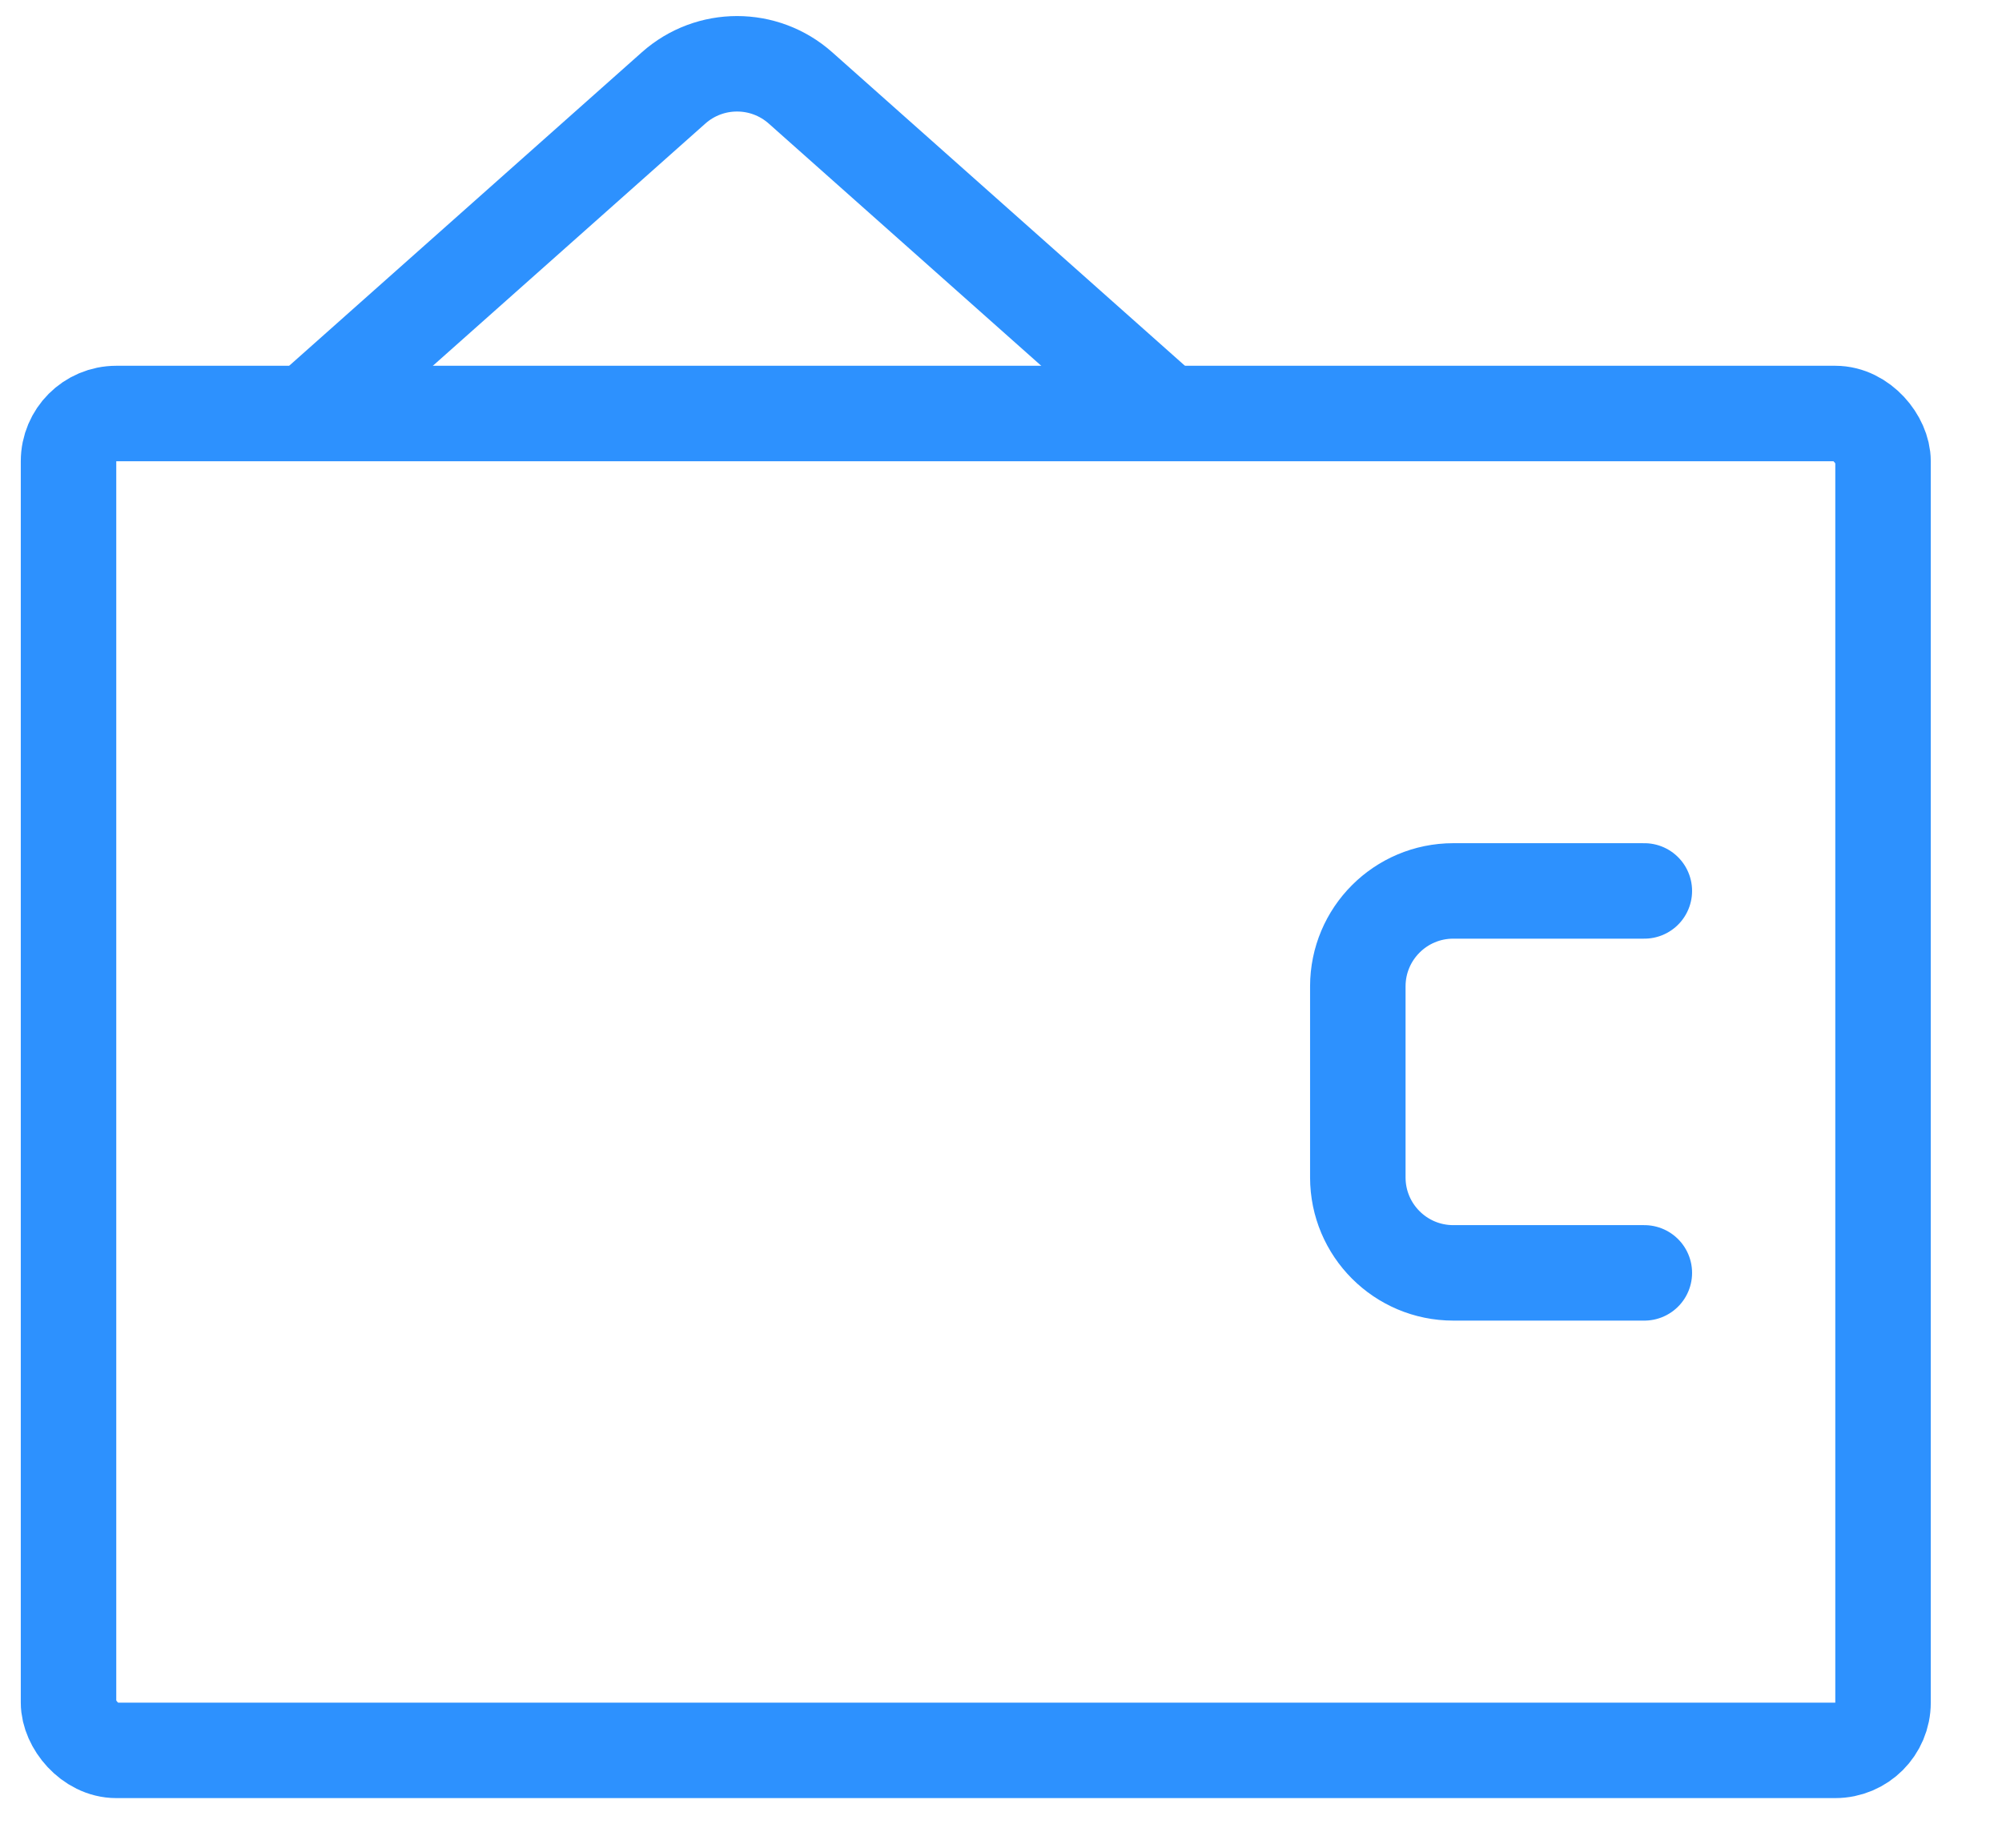 <svg width="26" height="24" viewBox="0 0 26 24" fill="none" xmlns="http://www.w3.org/2000/svg">
<rect x="0.89" y="5.371" width="23.565" height="17.364" rx="0.62" stroke="#2D91FE" stroke-width="1.24"/>
<path d="M15.153 5.371L10.396 1.142C9.926 0.724 9.218 0.724 8.748 1.142L3.991 5.371" stroke="#2D91FE" stroke-width="1.24" stroke-linecap="round" stroke-linejoin="round"/>
<path d="M21.355 11.572H18.874C18.189 11.572 17.634 12.127 17.634 12.812V15.293C17.634 15.978 18.189 16.533 18.874 16.533H21.355" stroke="#2D91FE" stroke-width="1.24" stroke-linecap="round"/>
</svg>
